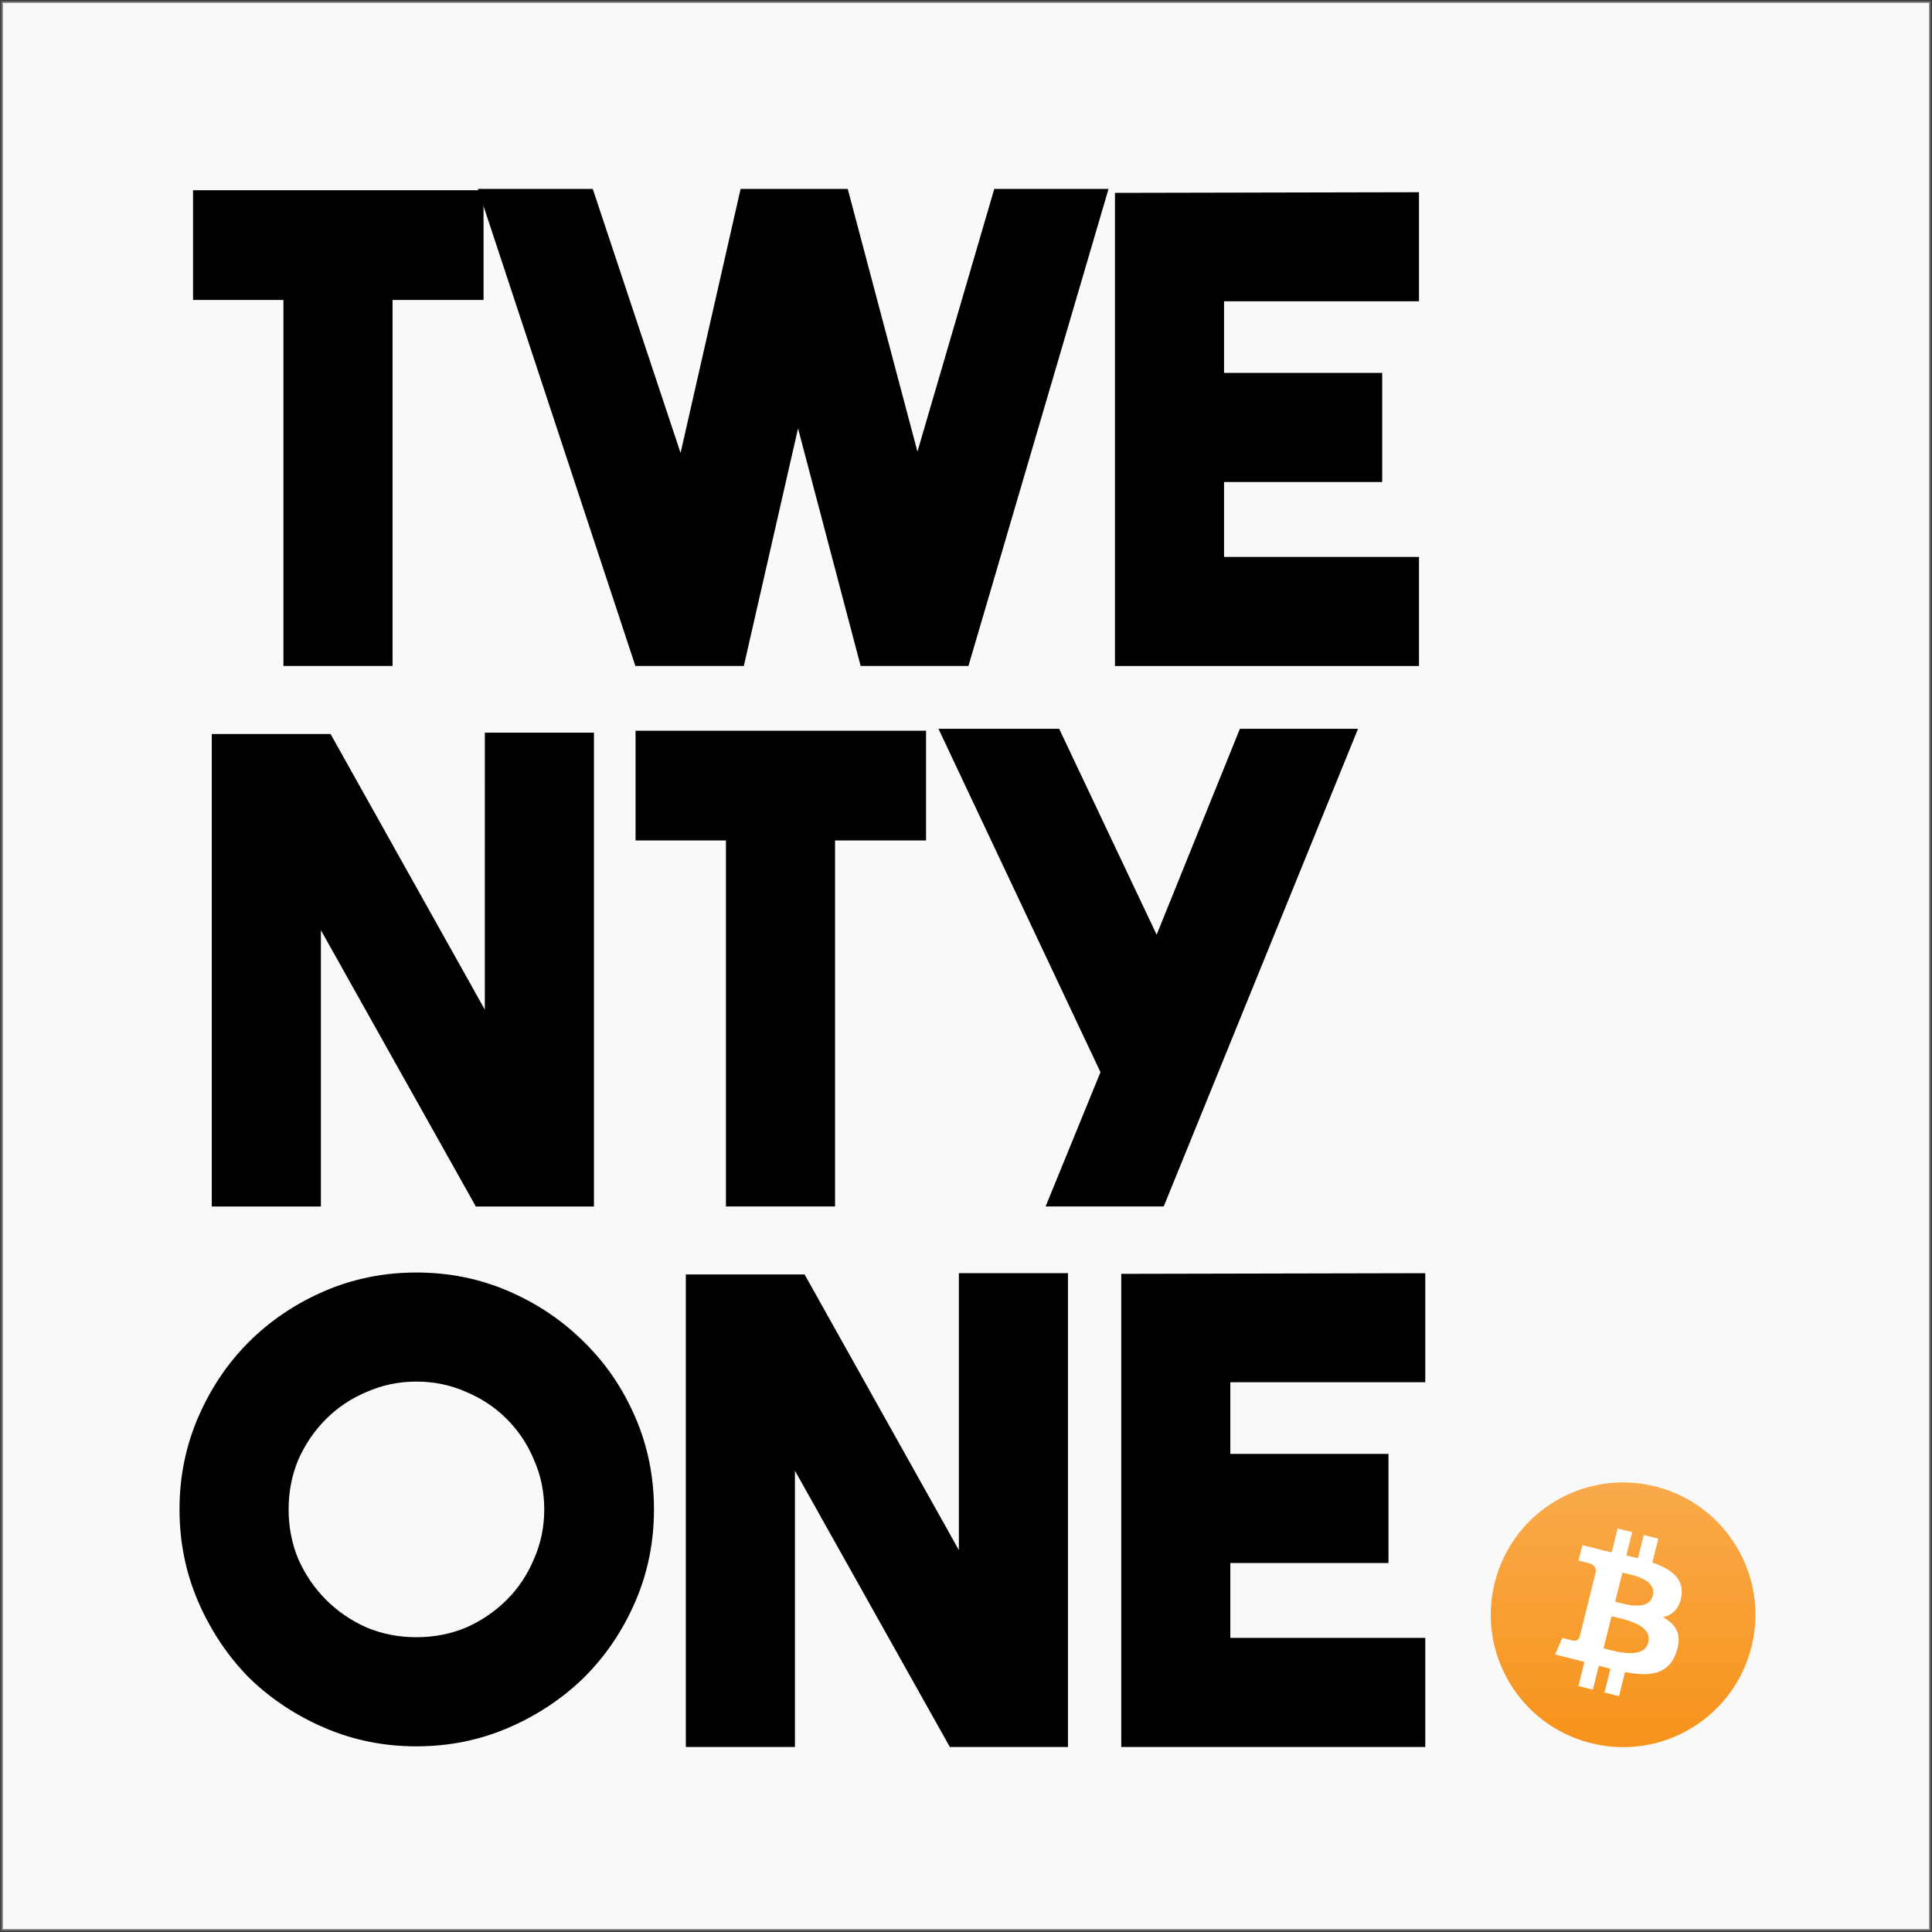 <?xml version="1.0" encoding="UTF-8" standalone="no"?>
<!-- Created with Inkscape (http://www.inkscape.org/) -->

<svg
   width="57.087mm"
   height="57.087mm"
   viewBox="0 0 57.087 57.087"
   version="1.1"
   id="svg867"
   inkscape:version="1.1.2 (b8e25be8, 2022-02-05)"
   sodipodi:docname="twe-nty-one.svg"
   xmlns:inkscape="http://www.inkscape.org/namespaces/inkscape"
   xmlns:sodipodi="http://sodipodi.sourceforge.net/DTD/sodipodi-0.dtd"
   xmlns:xlink="http://www.w3.org/1999/xlink"
   xmlns="http://www.w3.org/2000/svg"
   xmlns:svg="http://www.w3.org/2000/svg"
   xmlns:rdf="http://www.w3.org/1999/02/22-rdf-syntax-ns#"
   xmlns:cc="http://creativecommons.org/ns#"
   xmlns:dc="http://purl.org/dc/elements/1.1/">
  <rect x="0" y="0" width="57.087" height="57.087" fill="#808080" stroke="none"/>
  <defs
     id="defs861">
    <linearGradient
       inkscape:collect="always"
       xlink:href="#coin-gradient-1"
       id="linearGradient1790"
       gradientUnits="userSpaceOnUse"
       gradientTransform="scale(1,1)"
       x1="0"
       y1="-0.001"
       x2="0"
       y2="63.996" />
    <linearGradient
       y2="63.996"
       x2="0"
       y1="-0.001"
       x1="0"
       id="coin-gradient-1"
       gradientTransform="scale(1,1)"
       gradientUnits="userSpaceOnUse">
      <stop
         id="stop12-3"
         style="stop-color:#f9aa4b"
         offset="0%" />
      <stop
         id="stop14-1"
         style="stop-color:#f7931a"
         offset="100%" />
    </linearGradient>
  </defs>
  <sodipodi:namedview
     id="base"
     pagecolor="#ffffff"
     bordercolor="#666666"
     borderopacity="1.0"
     inkscape:pageopacity="0.0"
     inkscape:pageshadow="2"
     inkscape:zoom="0.98994949"
     inkscape:cx="69.19545"
     inkscape:cy="198.49498"
     inkscape:document-units="mm"
     inkscape:current-layer="g1139"
     showgrid="false"
     inkscape:window-width="2560"
     inkscape:window-height="1387"
     inkscape:window-x="0"
     inkscape:window-y="25"
     inkscape:window-maximized="0"
     inkscape:pagecheckerboard="0" />
  <g
     inkscape:label="Layer 1"
     inkscape:groupmode="layer"
     id="layer1"
     transform="translate(-67.614,-103.498)">
    <g
       id="g1802"
       transform="translate(-17.228,-131.685)">
      <rect
         style="opacity:1;fill:#f9f9f9;fill-opacity:1;stroke:#000000;stroke-width:0.087;stroke-linecap:square;stroke-linejoin:miter;stroke-miterlimit:4;stroke-dasharray:none;stroke-dashoffset:0;stroke-opacity:0.49"
         id="rect1129"
         width="57"
         height="57"
         x="84.885"
         y="235.226"
         inkscape:export-xdpi="96"
         inkscape:export-ydpi="96" />
      <g
         inkscape:export-ydpi="96"
         inkscape:export-xdpi="96"
         transform="matrix(0.919,0,0,0.919,12.558,119.723)"
         id="g1139">
        <g
           aria-label="Twe
NTy
One"
           id="text817"
           style="font-size:20.755px;line-height:0.8;letter-spacing:0px;word-spacing:0px;stroke-width:0.65">
          <path
             d="m 94.202,131.753 v 3.528 H 91.276 v 11.768 h -3.508 v -11.768 h -2.906 v -3.528 z"
             style="font-family:'The Bold Font';-inkscape-font-specification:'The Bold Font'"
             id="path1031" />
          <path
             d="m 110.623,131.711 h 3.674 l -4.504,15.338 h -3.466 l -2.013,-7.638 -1.743,7.638 h -3.487 l -5.064,-15.338 h 3.694 l 2.823,8.489 1.93,-8.489 h 3.445 l 2.241,8.447 z"
             style="font-family:'The Bold Font';-inkscape-font-specification:'The Bold Font'"
             id="path1033" />
          <path
             d="m 124.279,135.323 h -6.268 v 2.304 h 5.085 v 3.508 h -5.085 v 2.408 h 6.268 v 3.508 h -9.775 v -15.213 l 9.775,-0.021 z"
             style="font-family:'The Bold Font';-inkscape-font-specification:'The Bold Font'"
             id="path1035" />
          <path
             d="m 94.244,149.194 h 3.508 v 15.234 h -3.798 l -4.981,-8.883 v 8.883 H 85.464 v -15.192 h 3.819 l 4.96,8.862 z"
             style="font-family:'The Bold Font';-inkscape-font-specification:'The Bold Font'"
             id="path1037" />
          <path
             d="m 108.43,149.131 v 3.528 h -2.926 v 11.768 h -3.508 v -11.768 h -2.906 v -3.528 z"
             style="font-family:'The Bold Font';-inkscape-font-specification:'The Bold Font'"
             id="path1039" />
          <path
             d="m 112.274,164.427 1.764,-4.317 -5.209,-11.041 h 3.881 l 3.134,6.621 2.677,-6.621 h 3.798 l -6.247,15.358 z"
             style="font-family:'The Bold Font';-inkscape-font-specification:'The Bold Font'"
             id="path1041" />
          <path
             d="m 92.044,166.551 q 1.577,0 2.968,0.602 1.391,0.602 2.428,1.64 1.038,1.017 1.64,2.408 0.602,1.391 0.602,2.968 0,1.577 -0.602,2.968 -0.602,1.391 -1.64,2.428 -1.038,1.017 -2.428,1.619 -1.391,0.602 -2.968,0.602 -1.577,0 -2.968,-0.602 -1.391,-0.602 -2.428,-1.619 -1.017,-1.038 -1.619,-2.428 -0.602,-1.391 -0.602,-2.968 0,-1.577 0.602,-2.968 0.602,-1.391 1.619,-2.408 1.038,-1.038 2.428,-1.64 1.391,-0.602 2.968,-0.602 z m 0,11.726 q 0.851,0 1.598,-0.311 0.747,-0.332 1.308,-0.892 0.56,-0.56 0.872,-1.308 0.332,-0.747 0.332,-1.598 0,-0.851 -0.332,-1.598 -0.311,-0.747 -0.872,-1.308 -0.56,-0.56 -1.308,-0.872 -0.747,-0.332 -1.598,-0.332 -0.851,0 -1.598,0.332 -0.747,0.311 -1.308,0.872 -0.56,0.56 -0.892,1.308 -0.311,0.747 -0.311,1.598 0,0.851 0.311,1.598 0.332,0.747 0.892,1.308 0.56,0.56 1.308,0.892 0.747,0.311 1.598,0.311 z"
             style="font-family:'The Bold Font';-inkscape-font-specification:'The Bold Font'"
             id="path1043" />
          <path
             d="m 109.485,166.572 h 3.508 v 15.234 h -3.798 l -4.981,-8.883 v 8.883 h -3.508 v -15.192 h 3.819 l 4.96,8.862 z"
             style="font-family:'The Bold Font';-inkscape-font-specification:'The Bold Font'"
             id="path1045" />
          <path
             d="m 124.481,170.079 h -6.268 v 2.304 h 5.085 v 3.508 h -5.085 v 2.408 h 6.268 v 3.508 h -9.775 v -15.213 l 9.775,-0.021 z"
             style="font-family:'The Bold Font';-inkscape-font-specification:'The Bold Font'"
             id="path1047" />
        </g>
        <g
           id="g16-1"
           transform="matrix(0.133,0,0,0.133,126.586,173.3)"
           inkscape:export-xdpi="96"
           inkscape:export-ydpi="96">
          <path
             style="fill:url(#linearGradient1790)"
             d="M 63.036,39.741 C 58.762,56.884 41.399,67.317 24.254,63.042 7.116,58.768 -3.317,41.404 0.959,24.262 5.231,7.117 22.594,-3.317 39.734,0.957 c 17.144,4.274 27.576,21.64 23.302,38.784 z"
             id="coin-0"
             inkscape:connector-curvature="0" />
          <path
             sodipodi:nodetypes="ccccccccccccccccccccccccccccccccccccccc"
             inkscape:connector-curvature="0"
             style="fill:#ffffff"
             d="m 46.101,27.441 c 0.637,-4.258 -2.605,-6.547 -7.038,-8.074 l 1.438,-5.768 -3.511,-0.875 -1.4,5.616 c -0.923,-0.23 -1.871,-0.447 -2.813,-0.662 l 1.41,-5.653 -3.509,-0.875 -1.439,5.766 c -0.764,-0.174 -1.514,-0.346 -2.242,-0.527 l 0.004,-0.018 -4.842,-1.209 -0.934,3.75 c 0,0 2.605,0.597 2.55,0.634 1.422,0.355 1.679,1.296 1.636,2.042 -3.94,15.801 0,0 -3.94,15.801 -0.174,0.432 -0.615,1.08 -1.609,0.834 0.035,0.051 -2.552,-0.637 -2.552,-0.637 l -1.743,4.019 4.569,1.139 c 0.85,0.213 1.683,0.436 2.503,0.646 l -1.453,5.834 3.507,0.875 1.439,-5.772 c 0.958,0.26 1.888,0.5 2.798,0.726 l -1.434,5.745 3.511,0.875 1.453,-5.823 c 5.987,1.133 10.489,0.676 12.384,-4.739 1.527,-4.36 -0.076,-6.875 -3.226,-8.515 2.294,-0.529 4.022,-2.038 4.483,-5.155 z m -8.022,11.249 c -1.085,4.36 -8.426,2.003 -10.806,1.412 l 1.928,-7.729 c 2.38,0.594 10.012,1.77 8.878,6.317 z m 1.086,-11.312 c -0.99,3.966 -7.1,1.951 -9.082,1.457 l 1.748,-7.01 c 1.982,0.494 8.365,1.416 7.334,5.553 z"
             id="symbol-3" />
        </g>
      </g>
    </g>
  </g>
</svg>
